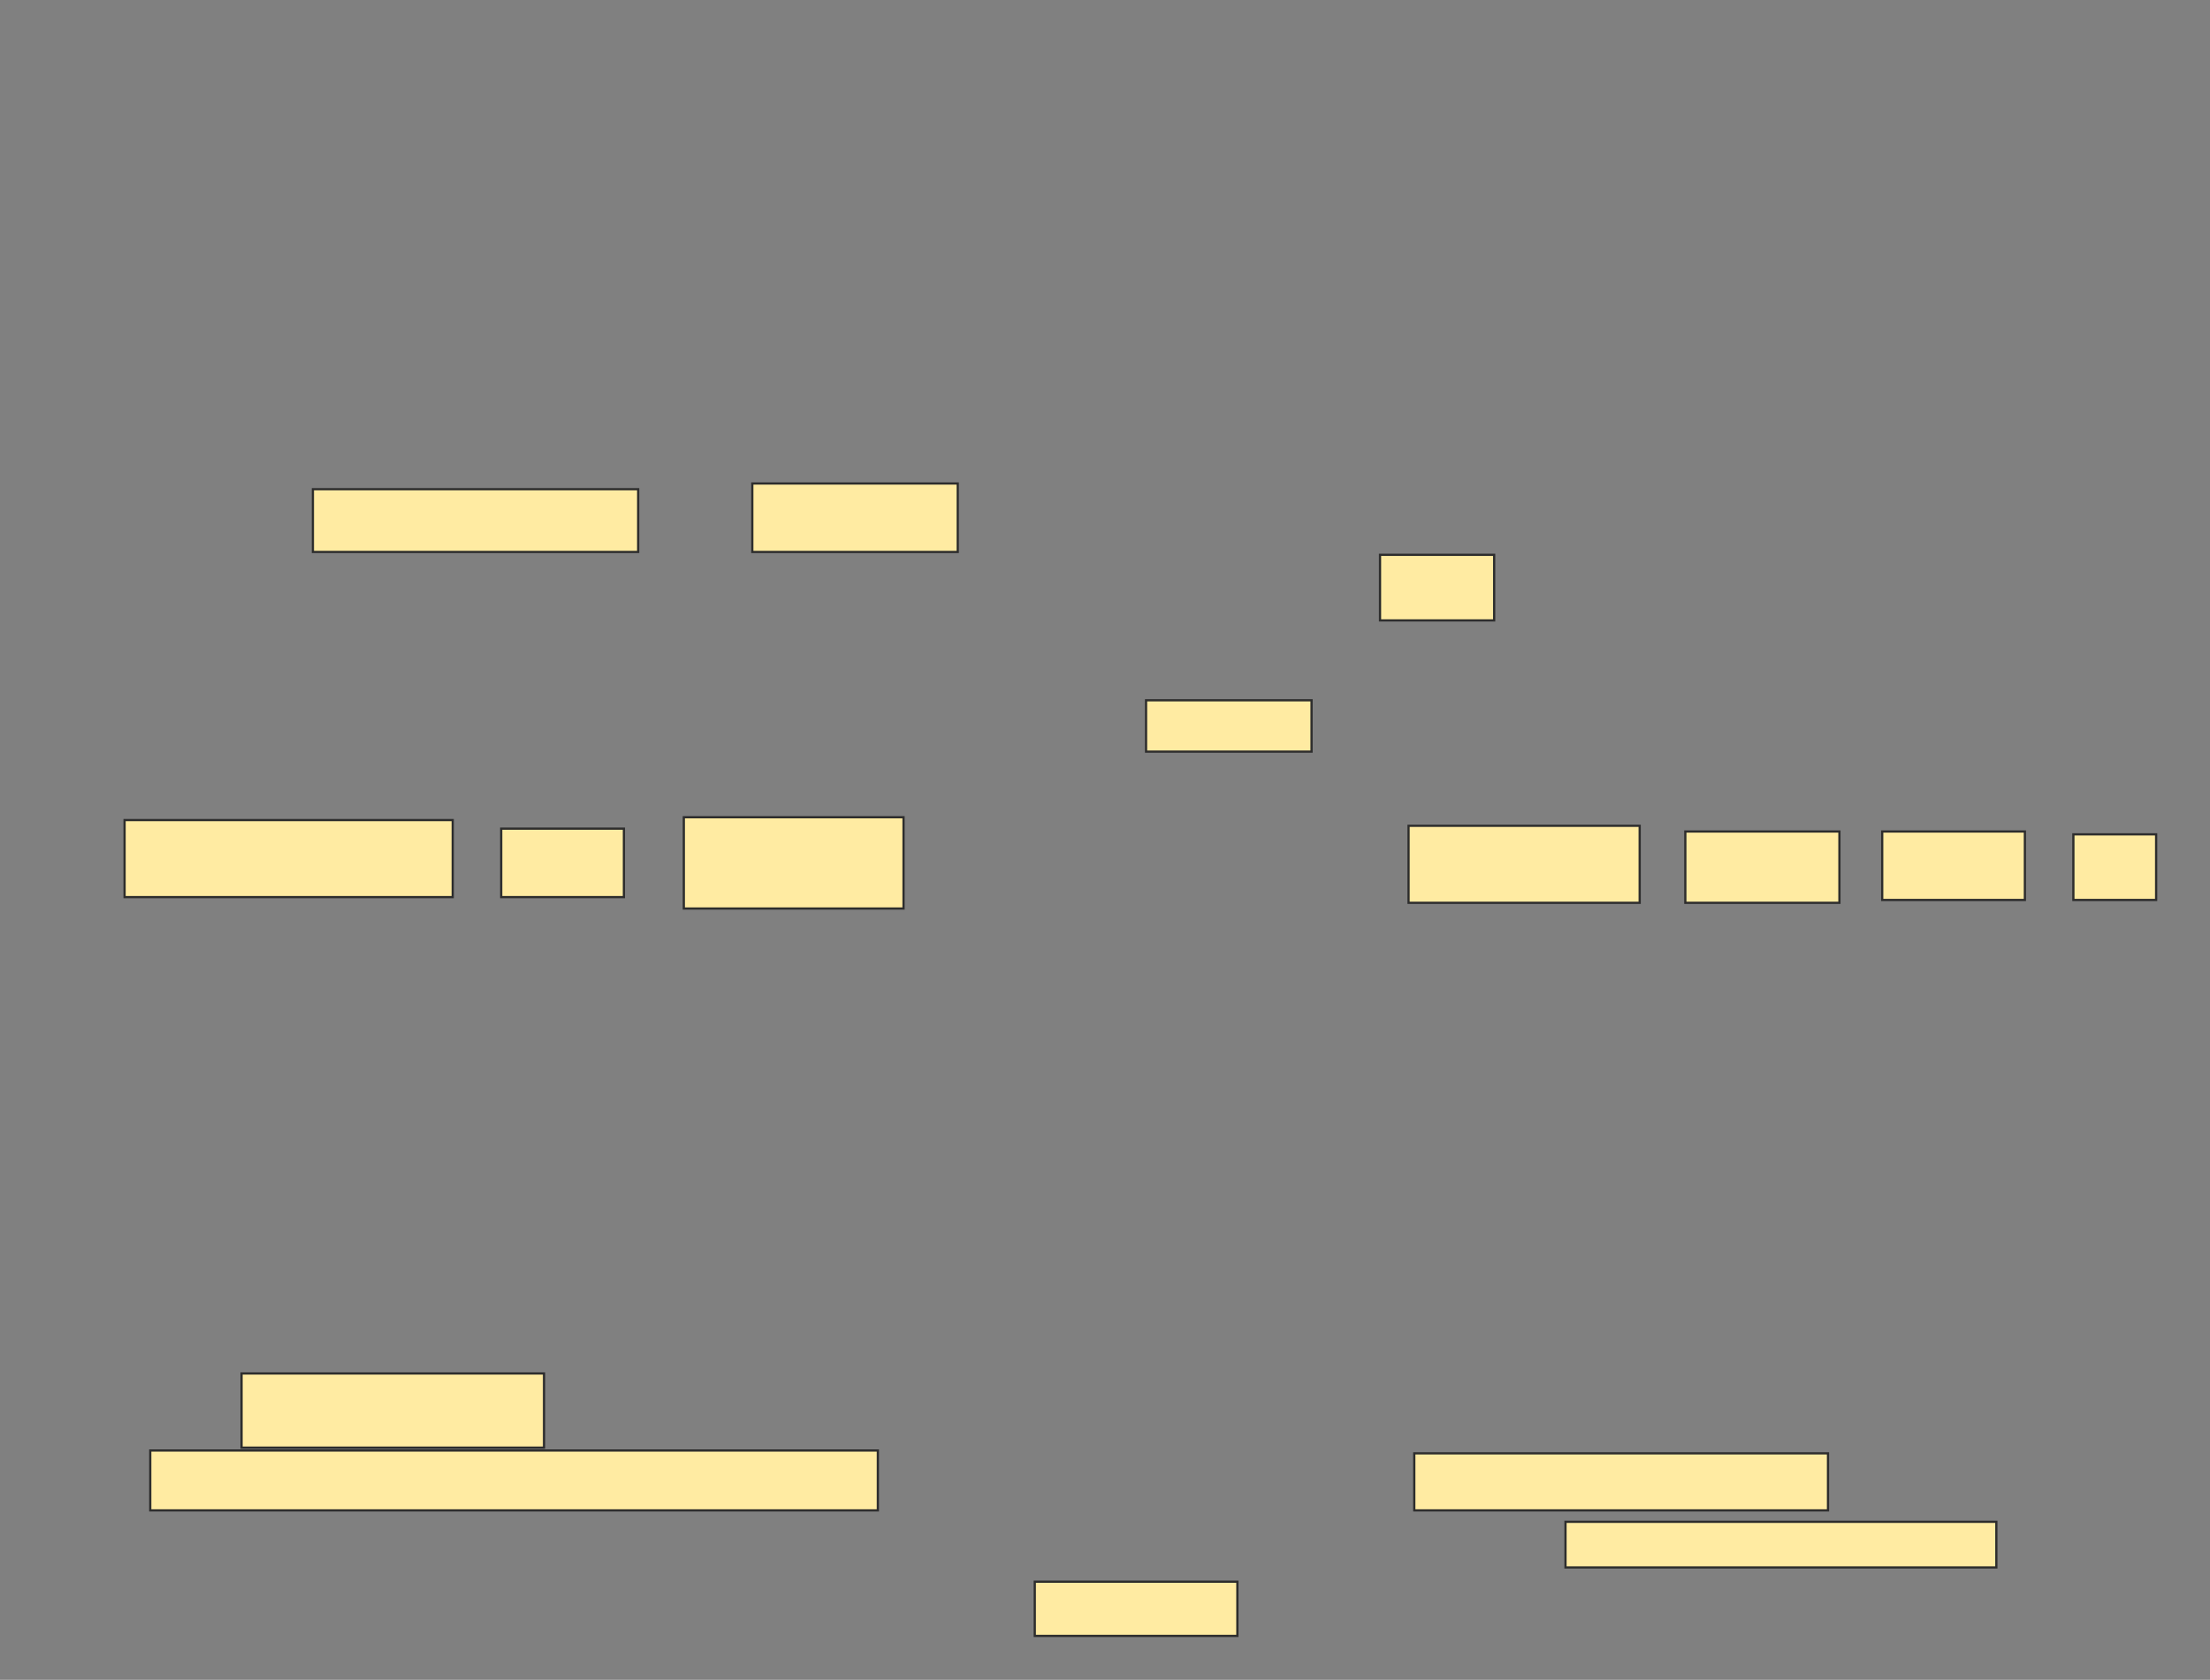 <svg xmlns="http://www.w3.org/2000/svg" width="993" height="755">
 <rect width="100%" height="100%" fill="#808080" stroke="none"/>
 <!-- Created with Image Occlusion Enhanced -->
 <g>
  <title>Labels</title>
 </g>
 <g>
  <title>Masks</title>
  <g id="68c470fb284f477da52557f365041c26-ao-1">
   <rect height="34.615" width="147.436" y="368.59" x="55.974" stroke="#2D2D2D" fill="#FFEBA2"/>
   <rect height="30.769" width="55.128" y="372.436" x="225.205" stroke="#2D2D2D" fill="#FFEBA2"/>
   <rect height="41.026" width="98.718" y="367.308" x="307.256" stroke="#2D2D2D" fill="#FFEBA2"/>
   <rect height="34.615" width="103.846" y="371.154" x="632.897" stroke="#2D2D2D" fill="#FFEBA2"/>
   <rect height="32.051" width="69.231" y="373.718" x="757.256" stroke="#2D2D2D" fill="#FFEBA2"/>
   <rect height="30.769" width="64.103" y="373.718" x="845.718" stroke="#2D2D2D" fill="#FFEBA2"/>
   <rect height="29.487" width="37.179" y="375" x="931.615" stroke="#2D2D2D" fill="#FFEBA2"/>
  </g>
  <g id="68c470fb284f477da52557f365041c26-ao-2">
   <rect height="28.205" width="146.154" y="219.872" x="140.59" stroke="#2D2D2D" fill="#FFEBA2"/>
   <rect height="30.769" width="92.308" y="217.308" x="338.026" stroke="#2D2D2D" fill="#FFEBA2"/>
   <rect height="29.487" width="51.282" y="249.359" x="620.077" stroke="#2D2D2D" fill="#FFEBA2"/>
   <rect height="23.077" width="74.359" y="314.744" x="514.949" stroke="#2D2D2D" fill="#FFEBA2"/>
  </g>
  
  <g id="68c470fb284f477da52557f365041c26-ao-4">
   <rect height="33.333" width="135.897" y="617.308" x="108.538" stroke-linecap="null" stroke-linejoin="null" stroke-dasharray="null" stroke="#2D2D2D" fill="#FFEBA2"/>
   <rect height="26.923" width="326.923" y="651.923" x="67.513" stroke-linecap="null" stroke-linejoin="null" stroke-dasharray="null" stroke="#2D2D2D" fill="#FFEBA2"/>
   <rect height="25.641" width="185.897" y="653.205" x="635.462" stroke-linecap="null" stroke-linejoin="null" stroke-dasharray="null" stroke="#2D2D2D" fill="#FFEBA2"/>
   <rect height="20.513" width="193.59" y="683.974" x="703.41" stroke-linecap="null" stroke-linejoin="null" stroke-dasharray="null" stroke="#2D2D2D" fill="#FFEBA2"/>
   <rect height="24.359" width="91.026" y="710.897" x="464.949" stroke-linecap="null" stroke-linejoin="null" stroke-dasharray="null" stroke="#2D2D2D" fill="#FFEBA2"/>
  </g>
 </g>
</svg>